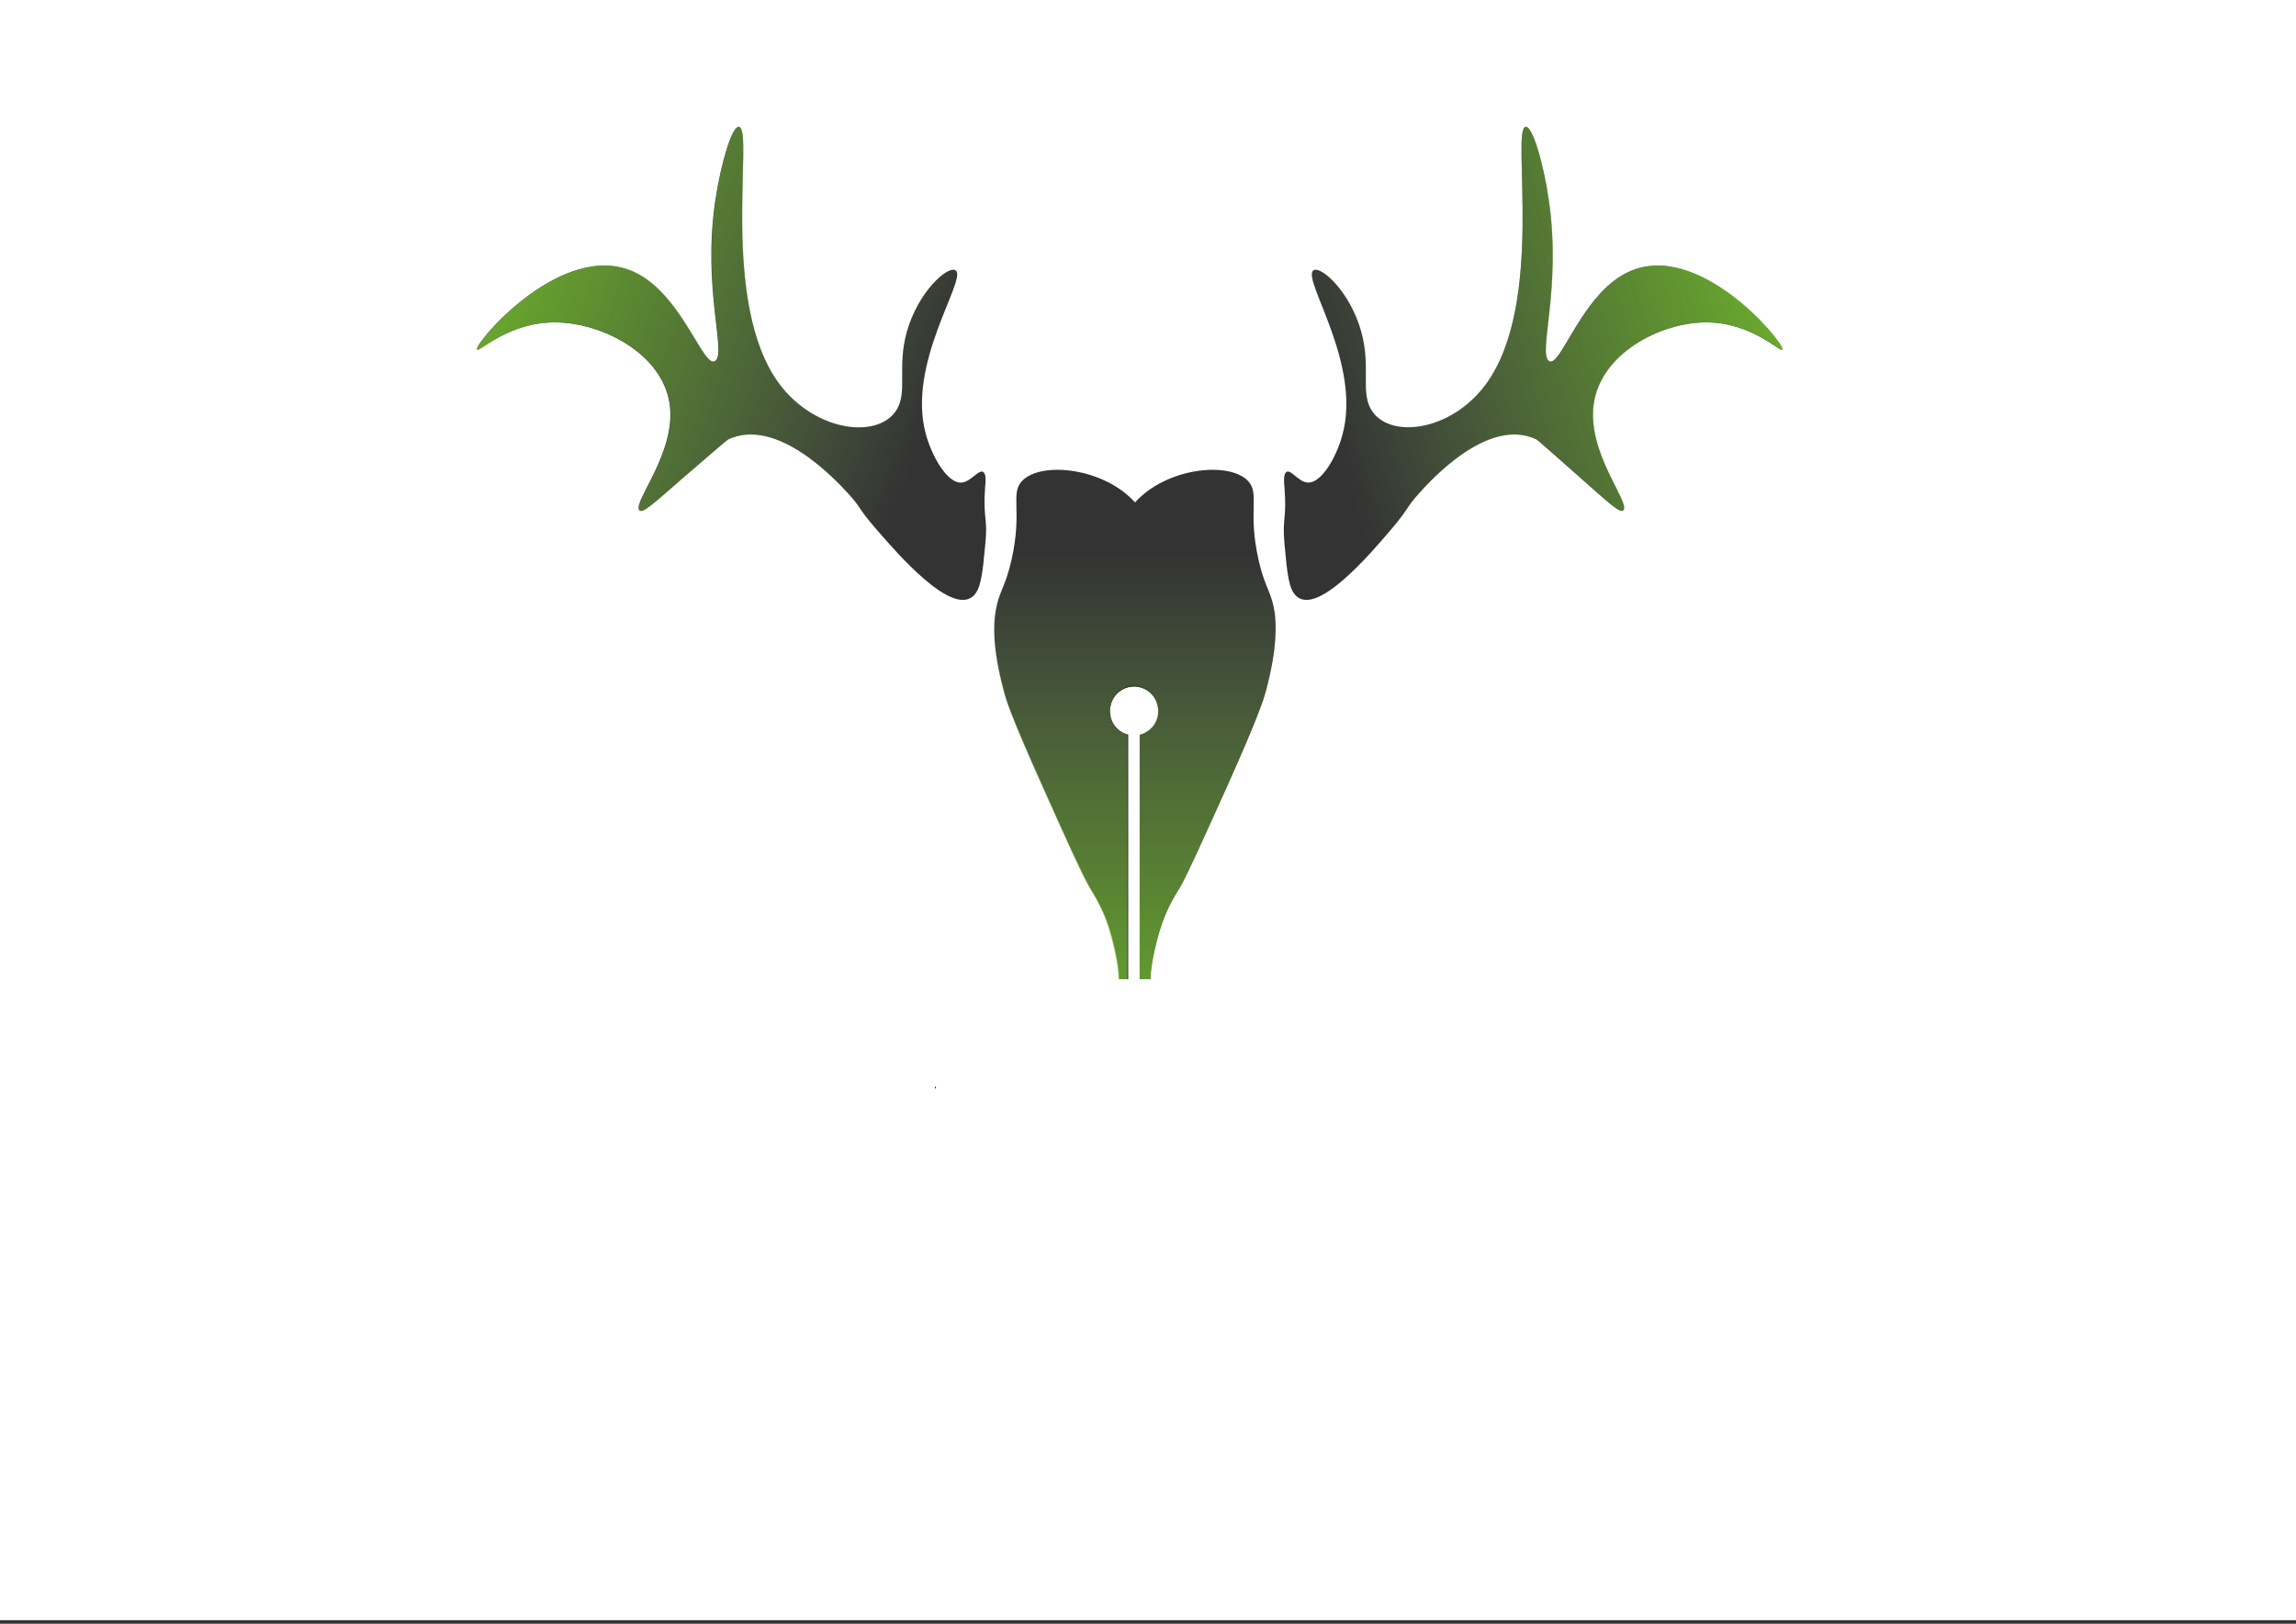 <?xml version="1.0" encoding="utf-8"?>
<!-- Generator: Adobe Illustrator 19.0.0, SVG Export Plug-In . SVG Version: 6.00 Build 0)  -->
<svg version="1.1" xmlns="http://www.w3.org/2000/svg" xmlns:xlink="http://www.w3.org/1999/xlink" x="0px" y="0px"
	 viewBox="0 0 841.9 595.3" style="enable-background:new 0 0 841.9 595.3;" xml:space="preserve">
<rect x="0" y="0" width="841.9" height="595.3" fill="#333333" stroke="none"/>
<style type="text/css">
	.st0{fill:#FFFFFF;}
	.st1{fill:url(#XMLID_5_);}
	.st2{fill:url(#XMLID_6_);}
	.st3{fill:url(#XMLID_12_);}
	.st4{fill:url(#XMLID_40_);}
	.st5{fill:url(#XMLID_42_);}
</style>
<g id="Layer_1">
	<path id="XMLID_85_" class="st0" d="M342.8,398.5l0.3,0.6l0.1-0.6H342.8z M342.8,398.5l0.3,0.6l0.1-0.6H342.8z M342.8,398.5
		l0.3,0.6l0.1-0.6H342.8z M342.8,398.5l0.3,0.6l0.1-0.6H342.8z M342.8,398.5l0.3,0.6l0.1-0.6H342.8z M342.8,398.5l0.3,0.6l0.1-0.6
		H342.8z M342.8,398.5l0.3,0.6l0.1-0.6H342.8z"/>
	<path id="XMLID_63_" class="st0" d="M0-21v615h859V-21H0z M361.3,199.4c-1,10.8-1.6,16.5-4.4,19.1c-8,7.4-27.9-15.6-35.5-24.4
		c-7-8-5.3-7.6-10.4-13.2c-4.6-5-26.1-28.2-44-19.8c-0.5,0.3-5.5,4.6-15.5,13.2c-12.4,10.8-16,14.2-17.1,12.7
		c-2.4-3.1,13.8-21.3,11.1-39.1c-2.8-18.2-24.5-29.5-41.7-29.7c-17.5-0.2-28.4,11.3-28.9,9.9c-0.8-2.4,31.5-40.6,57.8-28.3
		c17.5,8.3,25.3,35.8,29.6,32.5c4.1-3.1-4.8-26.6,0-58.9c2-13.3,6.1-27.4,8.7-26.9c5.5,1-7.4,64.6,14.8,94.3
		c13.1,17.5,36.3,20.4,43,9.4c4.4-7.2-0.6-16.9,4.7-31.6c4.9-13.6,15-21.7,17.1-19.3c3.5,3.9-18.2,34.2-11.1,59.9
		c2.2,8.1,8,18.4,13.3,17.7c3.4-0.4,6.4-5.3,7.9-3.7c1,1,0.7,3.5,0.5,5.7C360.4,190.5,362.3,189.6,361.3,199.4z M464.2,253.3
		c-0.9,3.2-2.5,8.8-14.1,34.7c-9.9,21.9-14.8,32.8-17.3,37.1c-2.2,3.6-4.8,7.8-7,14.3c-2,6-4.2,15.8-3.9,20.3c0,0.2,0.1,1.9-0.3,4
		c-0.2,1.4-0.4,2.5-1.3,3.7c-0.3,0.3-1,1.4-2.4,2v-100c3.9-1,6.8-4.4,6.8-8.6c0-0.4,0-0.8-0.1-1.2c0-0.3-0.1-0.6-0.2-1
		c-0.8-4-4.4-7-8.6-7c-4.9,0-8.8,4-8.8,8.9c0,0.4,0,0.7,0.1,1c0,0.1,0,0.1,0,0.1c0.3,3.8,3,6.8,6.6,7.7v99.8c-1-0.6-1.6-1.4-1.8-1.7
		c-0.9-1.2-1-2.3-1.3-3.7c-0.4-2.1-0.3-3.8-0.2-4c0.3-4.4-1.9-14.3-3.9-20.3c-2.2-6.5-4.8-10.6-7-14.3c-2.5-4.3-7.5-15.2-17.3-37.1
		c-11.6-25.8-13.3-31.5-14.1-34.7c-4.4-16.3-3.6-24.6-3.2-27.9c1.2-8.8,3.5-9.1,6-20.1c4.1-18.1-0.6-24.3,3.9-29
		c7-7.3,30-4.8,41.4,7.9c11.4-12.7,34.4-15.2,41.4-7.9c4.5,4.8-0.2,10.9,3.9,29c2.5,11,4.8,11.3,6,20.1
		C467.8,228.7,468.6,236.9,464.2,253.3z M653.5,128.1c-0.5,1.4-11.2-10.1-28.3-9.9c-16.8,0.2-38.1,11.5-40.8,29.7
		c-2.7,17.8,13.2,36,10.9,39.1c-1.1,1.4-4.6-1.9-16.8-12.7c-9.7-8.6-14.6-12.9-15.1-13.2c-17.6-8.4-38.6,14.8-43.1,19.8
		c-5,5.6-3.4,5.2-10.2,13.2c-7.4,8.7-27,31.8-34.8,24.4c-2.8-2.6-3.3-8.3-4.3-19.1c-0.9-9.8,0.9-9,0-20.5c-0.2-2.2-0.4-4.7,0.5-5.7
		c1.6-1.6,4.4,3.3,7.8,3.7c5.2,0.6,10.9-9.6,13-17.7c6.9-25.7-14.3-55.9-10.9-59.9c2-2.4,12,5.7,16.8,19.3
		c5.2,14.7,0.3,24.4,4.6,31.6c6.5,10.9,29.3,8.1,42.1-9.4c21.8-29.7,9.1-93.2,14.5-94.3c2.5-0.5,6.6,13.5,8.5,26.9
		c4.7,32.4-4,55.9,0,58.9c4.2,3.2,11.8-24.3,29-32.5C622.7,87.5,654.3,125.8,653.5,128.1z"/>
	<path id="XMLID_125_" d="M373.5,269.5L373.5,269.5z"/>
	<g id="XMLID_2_">
		<path id="XMLID_11_" d="M342.8,398.5l0.3,0.6l0.1-0.6H342.8z"/>
		<path id="XMLID_13_" d="M342.8,398.5l0.3,0.6l0.1-0.6H342.8z"/>
	</g>
	<g id="XMLID_203_">
		<path id="XMLID_41_" d="M416.1,257.6v0.6h0C416.1,258,416.1,257.8,416.1,257.6z"/>
	</g>
	<g id="XMLID_195_">
		<path id="XMLID_39_" d="M372.8,179.1L372.8,179.1z"/>
	</g>
	<g id="XMLID_193_">
		<g id="XMLID_32_">
			<path id="XMLID_37_" d="M424.5,258.4c-0.2-0.7-0.4-1.3-0.8-2c-1.4-2.7-4.2-4.5-7.4-4.7h-0.4c-4.2,0-7.7,2.9-8.6,6.8
				c-0.2,0.7-0.3,1.4-0.3,2c0,0.3,0,0.5,0,0.8c0-0.3-0.1-0.7-0.1-1c0-4.9,4-8.9,8.8-8.9C420.1,251.4,423.6,254.4,424.5,258.4z"/>
		</g>
	</g>
	<g id="XMLID_191_">
		<g id="XMLID_17_">
			<path id="XMLID_35_" d="M413.8,269.2V369c0,0,0,0,0,0L413.8,269.2L413.8,269.2z"/>
		</g>
	</g>
	<g id="XMLID_25_">
		<linearGradient id="XMLID_5_" gradientUnits="userSpaceOnUse" x1="413.73" y1="267.754" x2="413.73" y2="369.028">
			<stop  offset="0" style="stop-color:#89C26D;stop-opacity:0"/>
			<stop  offset="0.141" style="stop-color:#81BD57;stop-opacity:0.141"/>
			<stop  offset="0.311" style="stop-color:#79BA44;stop-opacity:0.311"/>
			<stop  offset="0.497" style="stop-color:#73B737;stop-opacity:0.497"/>
			<stop  offset="0.708" style="stop-color:#70B62F;stop-opacity:0.708"/>
			<stop  offset="1" style="stop-color:#6EB52C"/>
		</linearGradient>
		<path id="XMLID_33_" class="st1" d="M413.7,269.2L413.7,269.2l0,99.8c0,0,0,0,0,0V269.2z"/>
	</g>
	<g id="XMLID_31_">
		<linearGradient id="XMLID_6_" gradientUnits="userSpaceOnUse" x1="415.725" y1="251.259" x2="415.725" y2="261.316">
			<stop  offset="0" style="stop-color:#89C26D;stop-opacity:0"/>
			<stop  offset="0.141" style="stop-color:#81BD57;stop-opacity:0.141"/>
			<stop  offset="0.311" style="stop-color:#79BA44;stop-opacity:0.311"/>
			<stop  offset="0.497" style="stop-color:#73B737;stop-opacity:0.497"/>
			<stop  offset="0.708" style="stop-color:#70B62F;stop-opacity:0.708"/>
			<stop  offset="1" style="stop-color:#6EB52C"/>
		</linearGradient>
		<path id="XMLID_22_" class="st2" d="M424.5,258.4c-0.2-0.7-0.4-1.3-0.8-2c-1.4-2.7-4.2-4.5-7.4-4.7h-0.4c-4.2,0-7.7,2.9-8.6,6.8
			c-0.2,0.7-0.3,1.4-0.3,2c0,0.3,0,0.5,0,0.8c0-0.3-0.1-0.7-0.1-1c0-4.9,4-8.9,8.8-8.9C420.1,251.4,423.6,254.4,424.5,258.4z"/>
	</g>
</g>
<g id="Layer_2">
	<linearGradient id="XMLID_12_" gradientUnits="userSpaceOnUse" x1="342.171" y1="150.391" x2="168.08" y2="85.214">
		<stop  offset="0" style="stop-color:#89C26D;stop-opacity:0"/>
		<stop  offset="0.141" style="stop-color:#81BD57;stop-opacity:0.141"/>
		<stop  offset="0.311" style="stop-color:#79BA44;stop-opacity:0.311"/>
		<stop  offset="0.497" style="stop-color:#73B737;stop-opacity:0.497"/>
		<stop  offset="0.708" style="stop-color:#70B62F;stop-opacity:0.708"/>
		<stop  offset="1" style="stop-color:#6EB52C"/>
	</linearGradient>
	<path id="XMLID_190_" class="st3" d="M356.9,218.5c2.8-2.6,3.4-8.3,4.4-19.1c0.9-9.8-0.9-9,0-20.5c0.2-2.2,0.5-4.7-0.5-5.7
		c-1.6-1.6-4.5,3.3-7.9,3.7c-5.3,0.6-11.1-9.6-13.3-17.7c-7.1-25.7,14.6-55.9,11.1-59.9c-2.1-2.4-12.2,5.7-17.1,19.3
		c-5.3,14.7-0.3,24.4-4.7,31.6c-6.7,10.9-29.9,8.1-43-9.4c-22.2-29.7-9.3-93.2-14.8-94.3c-2.6-0.5-6.8,13.5-8.7,26.9
		c-4.8,32.4,4.1,55.9,0,58.9c-4.3,3.2-12-24.3-29.6-32.5c-26.3-12.4-58.6,25.9-57.8,28.3c0.5,1.4,11.4-10.1,28.9-9.9
		c17.2,0.1,38.9,11.5,41.7,29.7c2.7,17.8-13.5,36-11.1,39.1c1.1,1.4,4.7-1.9,17.1-12.7c10-8.6,14.9-13,15.5-13.2
		c18-8.4,39.4,14.8,44,19.8c5.1,5.6,3.5,5.2,10.4,13.2C329,202.9,348.9,225.9,356.9,218.5z"/>
	<linearGradient id="XMLID_40_" gradientUnits="userSpaceOnUse" x1="484.679" y1="145.456" x2="659.377" y2="91.644">
		<stop  offset="0" style="stop-color:#89C26D;stop-opacity:0"/>
		<stop  offset="0.141" style="stop-color:#81BD57;stop-opacity:0.141"/>
		<stop  offset="0.311" style="stop-color:#79BA44;stop-opacity:0.311"/>
		<stop  offset="0.497" style="stop-color:#73B737;stop-opacity:0.497"/>
		<stop  offset="0.708" style="stop-color:#70B62F;stop-opacity:0.708"/>
		<stop  offset="1" style="stop-color:#6EB52C"/>
	</linearGradient>
	<path id="XMLID_189_" class="st4" d="M475.3,218.5c-2.8-2.6-3.3-8.3-4.3-19.1c-0.9-9.8,0.9-9,0-20.5c-0.2-2.2-0.4-4.7,0.5-5.7
		c1.6-1.6,4.4,3.3,7.8,3.7c5.2,0.6,10.9-9.6,13-17.7c6.9-25.7-14.3-55.9-10.9-59.9c2-2.4,12,5.7,16.8,19.3
		c5.2,14.7,0.3,24.4,4.6,31.6c6.5,10.9,29.3,8.1,42.1-9.4c21.8-29.7,9.1-93.2,14.5-94.3c2.6-0.5,6.6,13.5,8.6,26.9
		c4.7,32.4-4,55.9,0,58.9c4.2,3.2,11.8-24.3,29-32.5c25.7-12.4,57.4,25.9,56.6,28.3c-0.4,1.4-11.2-10.1-28.3-9.9
		c-16.8,0.1-38.1,11.5-40.8,29.7c-2.7,17.8,13.2,36,10.9,39.1c-1.1,1.4-4.6-1.9-16.8-12.7c-9.7-8.6-14.6-13-15.1-13.2
		c-17.6-8.4-38.6,14.8-43.1,19.8c-5,5.6-3.4,5.2-10.2,13.2C502.7,202.9,483.1,225.9,475.3,218.5z"/>
	<linearGradient id="XMLID_42_" gradientUnits="userSpaceOnUse" x1="416.122" y1="203.313" x2="416.122" y2="403.339">
		<stop  offset="0" style="stop-color:#89C26D;stop-opacity:0"/>
		<stop  offset="0.141" style="stop-color:#81BD57;stop-opacity:0.141"/>
		<stop  offset="0.311" style="stop-color:#79BA44;stop-opacity:0.311"/>
		<stop  offset="0.497" style="stop-color:#73B737;stop-opacity:0.497"/>
		<stop  offset="0.708" style="stop-color:#70B62F;stop-opacity:0.708"/>
		<stop  offset="1" style="stop-color:#6EB52C"/>
	</linearGradient>
	<path id="XMLID_218_" class="st5" d="M464.2,253.3c-0.9,3.2-2.5,8.8-14.1,34.7c-9.9,21.9-14.8,32.8-17.3,37.1
		c-2.2,3.6-4.8,7.8-7,14.3c-2,6-4.2,15.8-3.9,20.3c0,0.2,0.1,1.9-0.3,4c-0.2,1.4-0.4,2.5-1.3,3.7c-0.3,0.3-1,1.4-2.4,2V269.2
		c3.9-1,6.7-4.4,6.7-8.6c0-0.4,0-0.8-0.1-1.2c0-0.3-0.1-0.6-0.2-1c-0.2-0.7-0.4-1.3-0.8-2c-1.4-2.7-4.2-4.5-7.4-4.7h-0.4
		c-4.2,0-7.7,2.9-8.6,6.8c-0.2,0.7-0.3,1.4-0.3,2.1c0,0.3,0,0.5,0,0.8c0,0.1,0,0.1,0,0.1c0.3,3.8,3,6.8,6.6,7.7h0V369c0,0,0,0,0,0
		c-1-0.6-1.6-1.4-1.8-1.7c-0.9-1.2-1-2.3-1.3-3.7c-0.4-2.1-0.3-3.8-0.2-4c0.3-4.4-1.9-14.3-3.9-20.3c-2.2-6.5-4.8-10.6-7-14.3
		c-2.5-4.3-7.5-15.2-17.3-37.1c-11.6-25.8-13.3-31.5-14.1-34.7c-4.4-16.3-3.6-24.6-3.2-27.9c1.2-8.8,3.5-9.2,6-20.1
		c4.1-18.1-0.6-24.3,3.9-29c7-7.3,30-4.8,41.4,7.9c11.4-12.7,34.4-15.2,41.4-7.9c4.5,4.8-0.2,10.9,3.9,29c2.5,11,4.8,11.3,6,20.1
		C467.8,228.7,468.6,236.9,464.2,253.3z"/>
</g>
<g id="Layer_3">
	<rect id="XMLID_1_" x="380.7" y="362" class="st0" width="71.7" height="51.7"/>
	<rect id="XMLID_3_" x="398.7" y="359" class="st0" width="32" height="14.3"/>
</g>
</svg>
